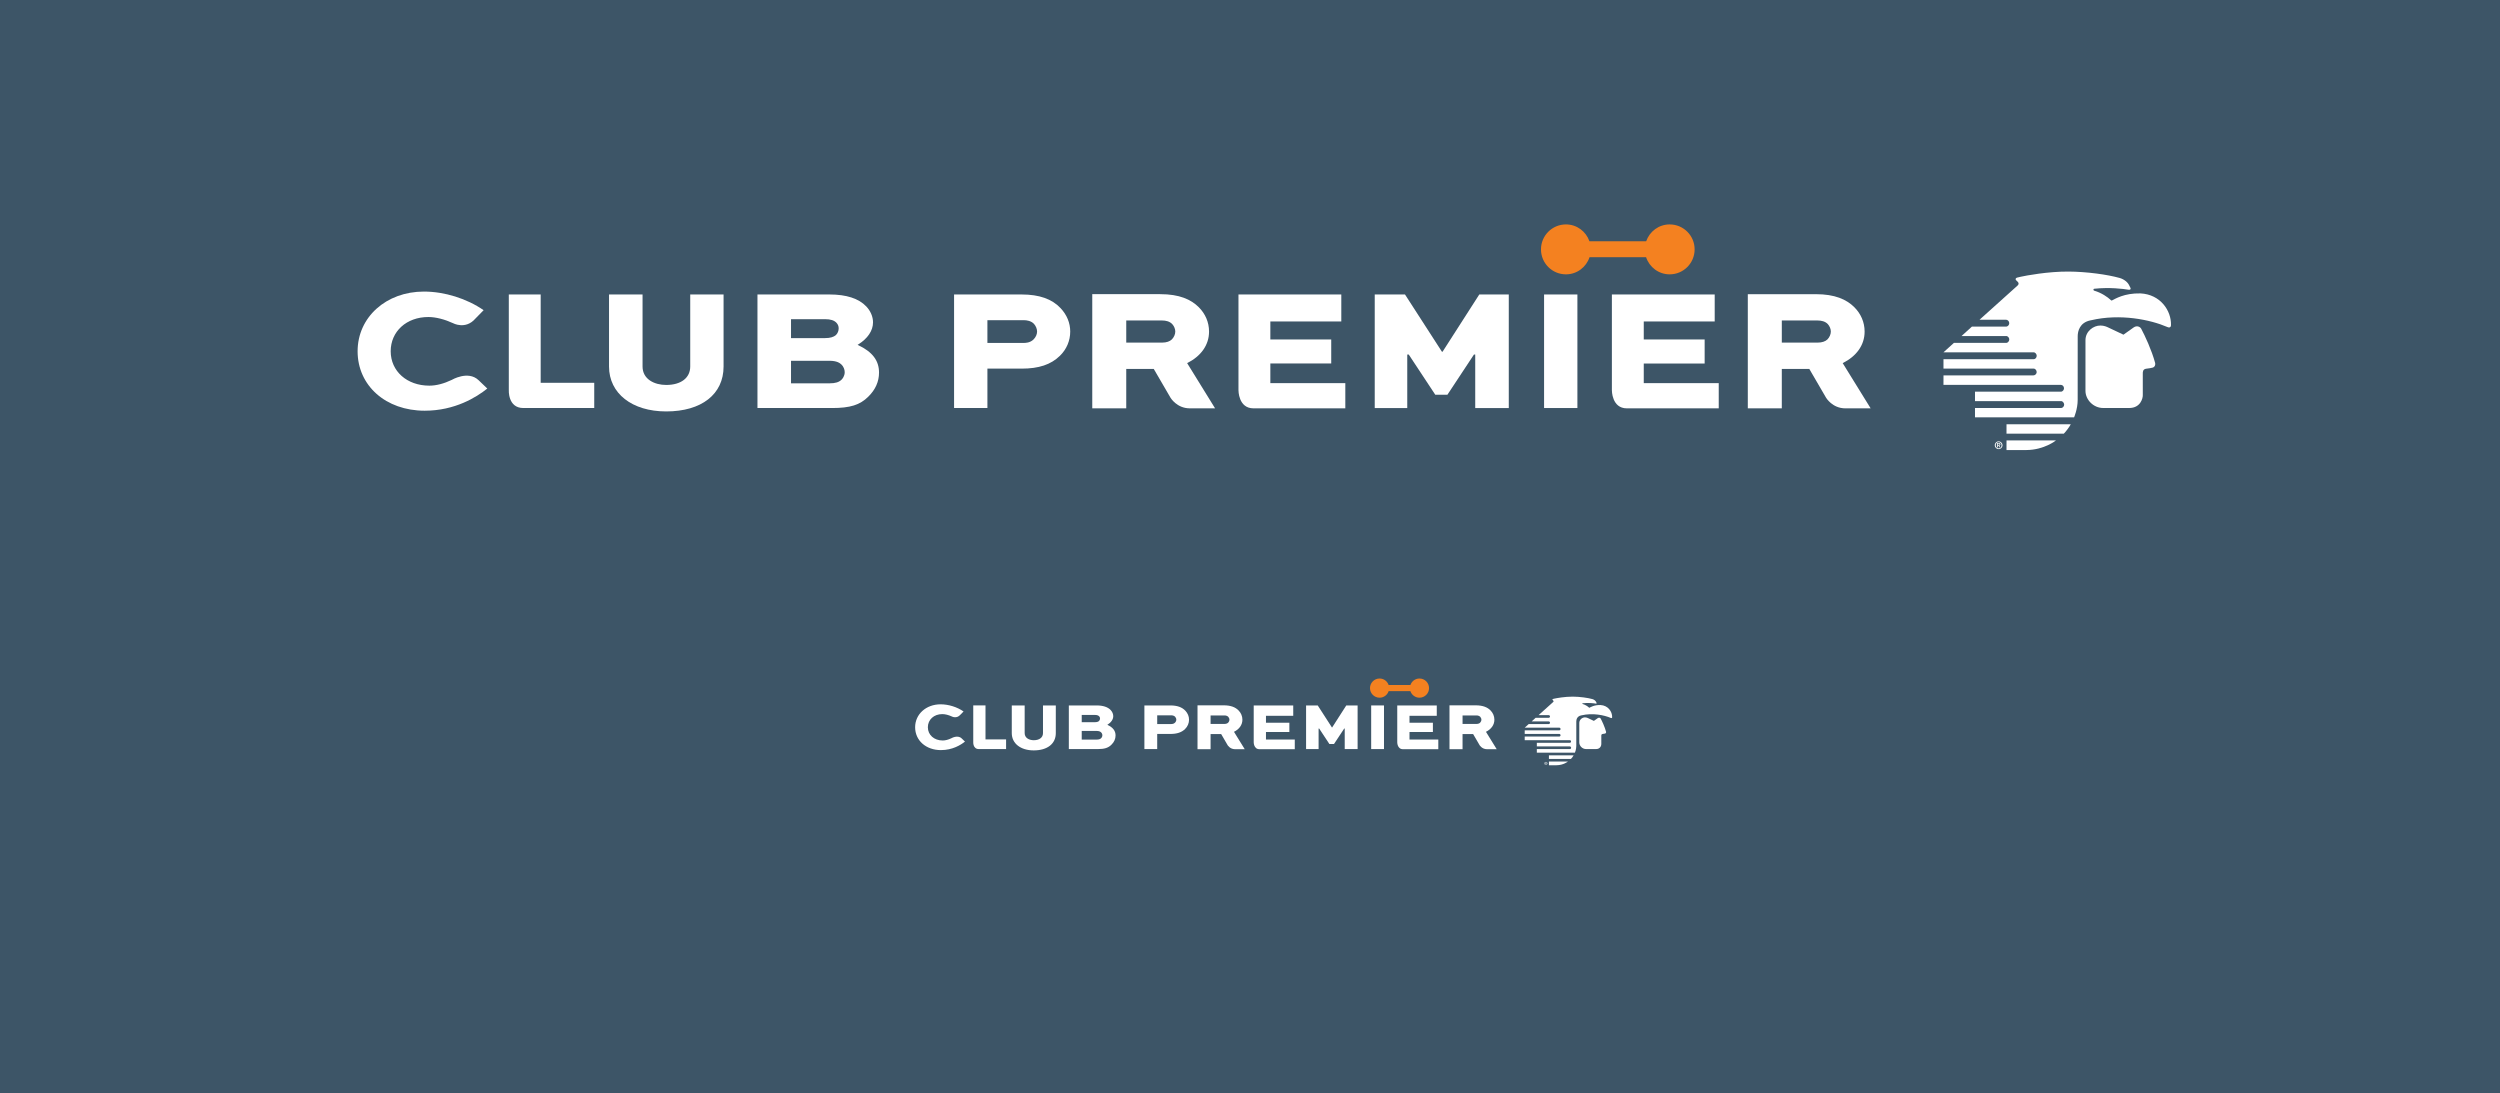 <?xml version="1.0" encoding="utf-8"?>
<!-- Generator: Adobe Illustrator 16.0.4, SVG Export Plug-In . SVG Version: 6.00 Build 0)  -->
<!DOCTYPE svg PUBLIC "-//W3C//DTD SVG 1.1//EN" "http://www.w3.org/Graphics/SVG/1.1/DTD/svg11.dtd">
<svg version="1.1" id="Layer_1" xmlns="http://www.w3.org/2000/svg" xmlns:xlink="http://www.w3.org/1999/xlink" x="0px" y="0px"
	 width="426.667px" height="186.551px" viewBox="0 0 426.667 186.551" enable-background="new 0 0 426.667 186.551"
	 xml:space="preserve">
<g>
	<g>
		<rect fill="#3D5567" width="426.667" height="186.551"/>
		<path fill="#F48120" d="M284.958,38.301c-1.865,0-3.431,1.207-4.009,2.874h-9.687c-0.577-1.667-2.146-2.874-4.009-2.874
			c-2.354,0-4.259,1.909-4.259,4.261c0,2.354,1.904,4.261,4.259,4.261c1.884,0,3.463-1.23,4.026-2.922h9.653
			c0.562,1.691,2.143,2.922,4.024,2.922c2.354,0,4.259-1.907,4.259-4.261C289.217,40.21,287.312,38.301,284.958,38.301"/>
		<path fill="#FFFFFF" d="M113.697,65.699c-2.006,0-4.034-0.975-4.034-3.146V50.257h-5.723v12.297c0,4.584,3.922,7.665,9.757,7.665
			c6.041,0,9.793-2.937,9.793-7.665V50.257h-5.691v12.297C117.799,64.492,116.228,65.699,113.697,65.699"/>
		<path fill="#FFFFFF" d="M146.452,58.897l-0.088-0.045l0.084-0.051c1.642-1.022,2.548-2.37,2.548-3.793
			c0-0.952-0.42-1.939-1.152-2.71c-1.282-1.354-3.393-2.042-6.274-2.042h-12.297v19.381h12.743c3.084,0,4.756-0.527,6.173-1.94
			c1.217-1.188,1.833-2.572,1.833-4.112C150.022,61.537,148.89,60.045,146.452,58.897 M140.814,54.473
			c0.942,0,1.564,0.202,1.961,0.636c0.242,0.269,0.359,0.571,0.359,0.926c0,0.438-0.163,0.842-0.462,1.14
			c-0.395,0.354-1.002,0.528-1.858,0.528H135v-3.229 M143.633,64.789c-0.444,0.442-1.062,0.633-2.063,0.633H135v-3.848h6.571
			c1.249,0,1.775,0.381,2.063,0.667c0.322,0.323,0.53,0.82,0.53,1.272C144.164,64.206,143.757,64.665,143.633,64.789"/>
		<path fill="#FFFFFF" d="M181.02,52.606c-1.476-1.581-3.652-2.349-6.65-2.349h-11.542v19.38h5.69v-6.725h5.852
			c2.92,0,4.991-0.693,6.514-2.182c1.141-1.104,1.768-2.575,1.768-4.148C182.651,55.121,182.087,53.745,181.02,52.606
			 M176.396,57.927c-0.599,0.6-1.415,0.6-1.684,0.6h-6.195v-3.883h6.195c0.53,0,1.265,0.111,1.757,0.635
			c0.324,0.365,0.526,0.863,0.526,1.305C176.996,57.05,176.772,57.552,176.396,57.927"/>
		<polygon fill="#FFFFFF" points="246.097,60.034 246.079,60.01 239.786,50.257 234.621,50.257 234.621,69.638 240.172,69.638 
			240.172,60.508 240.429,60.508 240.443,60.534 244.957,67.373 247.023,67.373 251.555,60.508 251.772,60.508 251.772,69.638 
			257.499,69.638 257.499,50.257 252.466,50.257 246.193,60.034 		"/>
		<rect x="263.523" y="50.257" fill="#FFFFFF" width="5.687" height="19.38"/>
		<path fill="#FFFFFF" d="M92.277,65.331v-15.08h-5.441v16.267c0,0-0.206,3.12,2.484,3.12h12.097v-4.307H92.277z"/>
		<path fill="#FFFFFF" d="M280.535,65.384v-3.345h10.392v-4.1h-10.392v-3.072h12.108v-4.609h-17.548V66.59
			c0,0-0.038,3.102,2.557,3.102h15.68v-4.308H280.535z"/>
		<path fill="#FFFFFF" d="M216.806,65.384v-3.348h10.39v-4.1h-10.39v-3.069h12.11v-4.609h-17.551v16.33c0,0-0.035,3.102,2.561,3.102
			h15.675v-4.306H216.806z"/>
		<path fill="#FFFFFF" d="M81.662,64.873c-1.785-1.689-4.571-0.034-4.571-0.034c-1.317,0.631-2.629,0.98-3.818,0.98
			c-3.821,0-6.595-2.468-6.595-5.872c0-3.387,2.702-5.842,6.423-5.842c1.278,0,2.779,0.393,4.195,1.043c0,0,2.143,1.183,3.834-0.771
			l1.408-1.439c-2.877-1.989-6.67-3.176-10.193-3.176c-6.45,0-11.314,4.38-11.314,10.185c0,5.878,4.817,10.148,11.453,10.148
			c5.154,0,8.853-2.312,10.68-3.784L81.662,64.873z"/>
		<path fill="#FFFFFF" d="M202.606,61.972c2.332-1.166,3.738-3.055,3.738-5.385c0-1.614-0.652-3.055-1.749-4.153
			c-1.337-1.337-3.328-2.231-6.585-2.231h-11.598v19.487h5.8v-6.722h4.699l2.848,4.896c0.011,0.021,1.073,1.826,3.305,1.826h4.31
			L202.606,61.972z M200,57.923c-0.345,0.345-0.927,0.548-1.648,0.548h-6.139v-3.774h6.139c0.582,0,1.27,0.141,1.715,0.62
			c0.309,0.341,0.516,0.822,0.516,1.271C200.583,57.064,200.341,57.577,200,57.923"/>
		<path fill="#FFFFFF" d="M314.487,61.972c2.334-1.164,3.741-3.054,3.741-5.385c0-1.614-0.652-3.058-1.751-4.153
			c-1.335-1.337-3.326-2.229-6.587-2.229h-11.598v19.487h5.802v-6.724h4.697l2.85,4.896c0.011,0.021,1.074,1.828,3.307,1.828h4.311
			L314.487,61.972z M311.884,57.925c-0.346,0.343-0.93,0.546-1.65,0.546h-6.139v-3.773h6.139c0.582,0,1.271,0.14,1.717,0.619
			c0.308,0.341,0.513,0.825,0.513,1.271C312.463,57.067,312.224,57.579,311.884,57.925"/>
		<path fill="#FFFFFF" d="M365.439,56.117c-0.174-0.332-0.719-0.625-1.284-0.24c-0.084,0.062-1.75,1.242-1.75,1.242
			c-1.031-0.495-1.854-0.879-2.558-1.209c-0.332-0.16-0.753-0.345-1.359-0.353c-1.221-0.017-2.562,0.992-2.567,2.488
			c-0.005,0.775-0.005,7.675-0.002,8.669c0.007,1.506,1.359,2.925,3.034,2.918h4.431c1.942,0.003,2.337-1.679,2.32-2.196
			c0-0.834-0.002-3.29-0.002-3.653c0-0.295-0.009-0.781,0.59-0.857c0.431-0.055,0.847-0.112,1.084-0.183
			c0.422-0.123,0.505-0.543,0.433-0.81C367.206,59.713,366.064,57.284,365.439,56.117"/>
		<path fill="#FFFFFF" d="M370.516,55.468c0.062-2.442-1.794-5.224-5.21-5.395c-2.774-0.062-4.312,0.933-4.878,1.21
			c-0.043,0.022-0.115,0.013-0.177-0.062c-0.511-0.504-1.604-1.256-2.833-1.609c-0.183-0.039-0.2-0.31,0.013-0.334
			c2.625-0.278,4.923,0.016,5.882,0.174c0.217,0.033,0.389-0.095,0.298-0.299c-0.063-0.153-0.12-0.226-0.236-0.465
			c-0.229-0.503-0.85-1.036-1.635-1.254c-2.062-0.576-5.579-1.071-8.712-1.088c-3.521-0.02-7.238,0.68-8.176,0.888
			c-0.226,0.049-0.544,0.132-0.598,0.143c-0.257,0.051-0.315,0.296-0.203,0.415c0.066,0.08,0.257,0.243,0.354,0.357
			c0.115,0.141,0.17,0.352-0.051,0.563l-6.518,5.858h4.462l0.048-0.005c0.288-0.007,0.563,0.258,0.565,0.589
			c0.002,0.303-0.239,0.586-0.542,0.586l-0.04,0.004h-5.795l-1.771,1.609h7.586l0.042-0.004c0.3,0.004,0.531,0.313,0.524,0.589
			c-0.003,0.267-0.222,0.581-0.524,0.581l-0.048,0.002h-8.88l-1.774,1.606h15.318l0.048,0.001c0.3,0,0.537,0.31,0.542,0.579
			c0.003,0.315-0.221,0.6-0.53,0.598l-0.042-0.005h-15.34v1.604h15.307h0.049c0.352,0.006,0.554,0.322,0.552,0.615
			c0,0.265-0.257,0.55-0.562,0.55l-0.039,0.002h-15.303l-0.006,1.614h19.988l0.049-0.002c0.328,0.014,0.542,0.295,0.535,0.607
			c-0.009,0.271-0.235,0.56-0.535,0.56l-0.042-0.003h-14.613v1.612h14.412h0.301c0.273,0,0.506,0.336,0.506,0.606
			s-0.237,0.565-0.51,0.565h-0.297h-14.413v1.602h16.912c0,0,0.613-1.417,0.613-2.984c0-0.084,0.004-10.866,0.004-10.866
			c0-0.857,0.349-2.305,2.11-2.69c0.049-0.011,0.096-0.021,0.146-0.029c4.995-1.18,10.141-0.106,13.038,1.147
			C370.413,56.062,370.534,55.646,370.516,55.468"/>
		<path fill="#FFFFFF" d="M342.442,76.807c0,0,2.168,0.006,3.402,0c3.044-0.019,5.04-1.64,5.04-1.64h-8.438L342.442,76.807z"/>
		<path fill="#FFFFFF" d="M342.442,74.013h9.785c0.452-0.453,1.032-1.29,1.185-1.603h-10.966L342.442,74.013z"/>
		<path fill="#FFFFFF" d="M341.399,75.832c0-0.158-0.098-0.222-0.275-0.222h-0.278v0.749h0.139v-0.323h0.084l0.193,0.323h0.143
			l-0.199-0.329C341.327,76.022,341.399,75.959,341.399,75.832 M340.984,75.932v-0.215h0.124c0.072,0,0.152,0.015,0.152,0.104
			c0,0.101-0.071,0.111-0.153,0.111H340.984z"/>
		<path fill="#FFFFFF" d="M341.1,75.327c-0.365,0-0.661,0.297-0.661,0.661c0,0.363,0.296,0.661,0.661,0.661
			c0.364,0,0.661-0.298,0.661-0.661C341.761,75.624,341.464,75.327,341.1,75.327 M341.1,76.52c-0.275,0-0.499-0.223-0.499-0.531
			s0.224-0.534,0.499-0.534c0.276,0,0.499,0.226,0.499,0.534S341.376,76.52,341.1,76.52"/>
		<path fill="#F48120" d="M242.254,115.799c-0.717,0-1.318,0.464-1.541,1.105h-3.723c-0.222-0.642-0.825-1.105-1.541-1.105
			c-0.905,0-1.637,0.734-1.637,1.639c0,0.903,0.731,1.637,1.637,1.637c0.724,0,1.331-0.473,1.547-1.123h3.711
			c0.216,0.65,0.824,1.123,1.547,1.123c0.904,0,1.637-0.733,1.637-1.637C243.891,116.533,243.158,115.799,242.254,115.799"/>
		<path fill="#FFFFFF" d="M176.426,126.33c-0.771,0-1.55-0.374-1.55-1.209v-4.726h-2.2v4.726c0,1.762,1.507,2.946,3.75,2.946
			c2.322,0,3.764-1.129,3.764-2.946v-4.726h-2.187v4.726C178.003,125.866,177.399,126.33,176.426,126.33"/>
		<path fill="#FFFFFF" d="M189.017,123.716l-0.034-0.017l0.032-0.02c0.631-0.394,0.98-0.911,0.98-1.458
			c0-0.366-0.162-0.745-0.443-1.042c-0.493-0.521-1.305-0.785-2.412-0.785h-4.727v7.45h4.899c1.185,0,1.827-0.203,2.372-0.746
			c0.468-0.457,0.705-0.989,0.705-1.581C190.389,124.73,189.953,124.156,189.017,123.716 M186.849,122.016
			c0.362,0,0.601,0.076,0.754,0.244c0.093,0.103,0.138,0.22,0.138,0.355c0,0.168-0.063,0.323-0.177,0.438
			c-0.152,0.137-0.386,0.202-0.715,0.202h-2.235v-1.24 M187.933,125.98c-0.171,0.17-0.408,0.243-0.793,0.243h-2.526v-1.479h2.526
			c0.48,0,0.682,0.147,0.793,0.257c0.124,0.124,0.204,0.315,0.204,0.489C188.137,125.756,187.981,125.933,187.933,125.98"/>
		<path fill="#FFFFFF" d="M202.303,121.298c-0.567-0.608-1.404-0.903-2.556-0.903h-4.437v7.449h2.187v-2.584h2.25
			c1.122,0,1.918-0.268,2.504-0.839c0.438-0.425,0.679-0.99,0.679-1.595C202.93,122.265,202.714,121.735,202.303,121.298
			 M200.526,123.343c-0.23,0.229-0.544,0.229-0.647,0.229h-2.382v-1.491h2.382c0.203,0,0.486,0.043,0.675,0.243
			c0.125,0.141,0.202,0.332,0.202,0.502C200.756,123.006,200.671,123.198,200.526,123.343"/>
		<polygon fill="#FFFFFF" points="227.316,124.152 227.31,124.144 224.892,120.395 222.905,120.395 222.905,127.844 225.04,127.844 
			225.04,124.335 225.138,124.335 225.144,124.345 226.879,126.974 227.673,126.974 229.415,124.335 229.499,124.335 
			229.499,127.844 231.699,127.844 231.699,120.395 229.765,120.395 227.354,124.152 		"/>
		<rect x="234.015" y="120.395" fill="#FFFFFF" width="2.187" height="7.448"/>
		<path fill="#FFFFFF" d="M168.193,126.188v-5.796h-2.091v6.252c0,0-0.08,1.199,0.954,1.199h4.65v-1.655H168.193z"/>
		<path fill="#FFFFFF" d="M240.554,126.209v-1.285h3.994v-1.576h-3.994v-1.181h4.655v-1.772h-6.745v6.278
			c0,0-0.015,1.192,0.982,1.192h6.026v-1.656H240.554z"/>
		<path fill="#FFFFFF" d="M216.059,126.209v-1.286h3.993v-1.577h-3.993v-1.179h4.654v-1.772h-6.746v6.277
			c0,0-0.014,1.192,0.984,1.192h6.025v-1.655H216.059z"/>
		<path fill="#FFFFFF" d="M164.113,126.013c-0.686-0.649-1.757-0.014-1.757-0.014c-0.506,0.242-1.01,0.378-1.468,0.378
			c-1.468,0-2.534-0.949-2.534-2.258c0-1.302,1.038-2.245,2.468-2.245c0.492,0,1.069,0.15,1.613,0.4c0,0,0.824,0.455,1.473-0.296
			l0.542-0.553c-1.106-0.766-2.564-1.222-3.918-1.222c-2.479,0-4.349,1.684-4.349,3.915c0,2.26,1.852,3.9,4.402,3.9
			c1.981,0,3.403-0.888,4.105-1.454L164.113,126.013z"/>
		<path fill="#FFFFFF" d="M210.601,124.897c0.896-0.448,1.437-1.175,1.437-2.07c0-0.62-0.251-1.173-0.673-1.596
			c-0.513-0.515-1.279-0.857-2.53-0.857h-4.459v7.49h2.23v-2.584h1.806l1.095,1.882c0.004,0.008,0.412,0.702,1.27,0.702h1.657
			L210.601,124.897z M209.599,123.341c-0.132,0.132-0.356,0.211-0.634,0.211h-2.359v-1.45h2.359c0.224,0,0.489,0.054,0.66,0.237
			c0.119,0.132,0.198,0.316,0.198,0.488C209.822,123.011,209.729,123.208,209.599,123.341"/>
		<path fill="#FFFFFF" d="M253.604,124.897c0.897-0.447,1.438-1.174,1.438-2.069c0-0.621-0.252-1.176-0.674-1.598
			c-0.513-0.514-1.278-0.855-2.531-0.855h-4.458v7.49h2.229v-2.586h1.806l1.096,1.883c0.004,0.008,0.413,0.703,1.271,0.703h1.657
			L253.604,124.897z M252.604,123.342c-0.133,0.132-0.357,0.21-0.634,0.21h-2.36v-1.451h2.36c0.223,0,0.487,0.054,0.66,0.238
			c0.117,0.132,0.196,0.318,0.196,0.489C252.826,123.012,252.734,123.21,252.604,123.342"/>
		<path fill="#FFFFFF" d="M273.189,122.647c-0.067-0.128-0.276-0.24-0.494-0.093c-0.032,0.023-0.673,0.478-0.673,0.478
			c-0.396-0.19-0.712-0.338-0.982-0.465c-0.128-0.062-0.29-0.132-0.522-0.136c-0.47-0.006-0.985,0.383-0.987,0.957
			c-0.002,0.298-0.002,2.949,0,3.331c0.002,0.579,0.521,1.125,1.166,1.122h1.703c0.746,0.001,0.897-0.645,0.891-0.844
			c0-0.321,0-1.265,0-1.404c0-0.113-0.004-0.301,0.227-0.33c0.166-0.021,0.325-0.043,0.417-0.069
			c0.161-0.048,0.193-0.209,0.167-0.312C273.868,124.029,273.43,123.095,273.189,122.647"/>
		<path fill="#FFFFFF" d="M275.14,122.397c0.024-0.939-0.689-2.008-2.003-2.073c-1.065-0.024-1.656,0.358-1.875,0.465
			c-0.016,0.009-0.044,0.005-0.066-0.023c-0.197-0.194-0.617-0.483-1.089-0.618c-0.071-0.016-0.077-0.12,0.005-0.129
			c1.009-0.107,1.892,0.006,2.26,0.067c0.084,0.013,0.15-0.037,0.115-0.115c-0.025-0.06-0.046-0.087-0.092-0.18
			c-0.088-0.192-0.325-0.397-0.628-0.481c-0.793-0.221-2.145-0.411-3.349-0.418c-1.353-0.008-2.782,0.262-3.143,0.341
			c-0.086,0.02-0.209,0.051-0.229,0.055c-0.099,0.021-0.121,0.114-0.079,0.159c0.026,0.031,0.1,0.094,0.136,0.139
			c0.046,0.054,0.066,0.135-0.019,0.217l-2.505,2.251h1.715l0.019-0.001c0.11-0.003,0.217,0.099,0.218,0.226
			c0,0.116-0.093,0.226-0.209,0.226l-0.016,0.002h-2.227l-0.681,0.617h2.916l0.016-0.001c0.115,0.001,0.204,0.12,0.202,0.227
			c-0.002,0.102-0.085,0.224-0.202,0.224h-0.02h-3.412l-0.683,0.617h5.888l0.02,0.001c0.115,0,0.206,0.119,0.208,0.223
			c0.001,0.121-0.084,0.23-0.204,0.229l-0.016-0.001h-5.896v0.616h5.883h0.02c0.135,0.002,0.213,0.124,0.212,0.235
			c0,0.103-0.098,0.212-0.216,0.212l-0.016,0.001h-5.882l-0.002,0.62h7.684l0.019-0.001c0.126,0.006,0.208,0.114,0.206,0.233
			c-0.004,0.104-0.091,0.216-0.206,0.216l-0.016-0.002h-5.617v0.62h5.539h0.115c0.105,0,0.195,0.129,0.195,0.232
			c0,0.104-0.092,0.219-0.197,0.219h-0.113h-5.54v0.614h6.501c0,0,0.235-0.544,0.235-1.146c0-0.032,0.001-4.177,0.001-4.177
			c0-0.329,0.135-0.887,0.812-1.034c0.019-0.004,0.037-0.008,0.056-0.011c1.92-0.453,3.898-0.041,5.013,0.44
			C275.101,122.625,275.147,122.466,275.14,122.397"/>
		<path fill="#FFFFFF" d="M264.35,130.6c0,0,0.833,0.002,1.307,0c1.171-0.007,1.938-0.63,1.938-0.63h-3.244L264.35,130.6z"/>
		<path fill="#FFFFFF" d="M264.35,129.525h3.761c0.174-0.174,0.397-0.496,0.455-0.616h-4.215L264.35,129.525z"/>
		<path fill="#FFFFFF" d="M263.949,130.225c0-0.061-0.038-0.085-0.106-0.085h-0.106v0.288h0.053v-0.124h0.032l0.075,0.124h0.054
			l-0.076-0.126C263.921,130.298,263.949,130.273,263.949,130.225 M263.789,130.264v-0.082h0.048c0.027,0,0.059,0.005,0.059,0.039
			c0,0.039-0.027,0.043-0.06,0.043H263.789z"/>
		<path fill="#FFFFFF" d="M263.834,130.031c-0.141,0-0.255,0.114-0.255,0.254c0,0.139,0.114,0.254,0.255,0.254
			c0.14,0,0.254-0.115,0.254-0.254C264.088,130.146,263.974,130.031,263.834,130.031 M263.834,130.489
			c-0.106,0-0.192-0.086-0.192-0.204c0-0.119,0.086-0.205,0.192-0.205c0.105,0,0.191,0.086,0.191,0.205
			C264.025,130.403,263.939,130.489,263.834,130.489"/>
	</g>
</g>
</svg>

